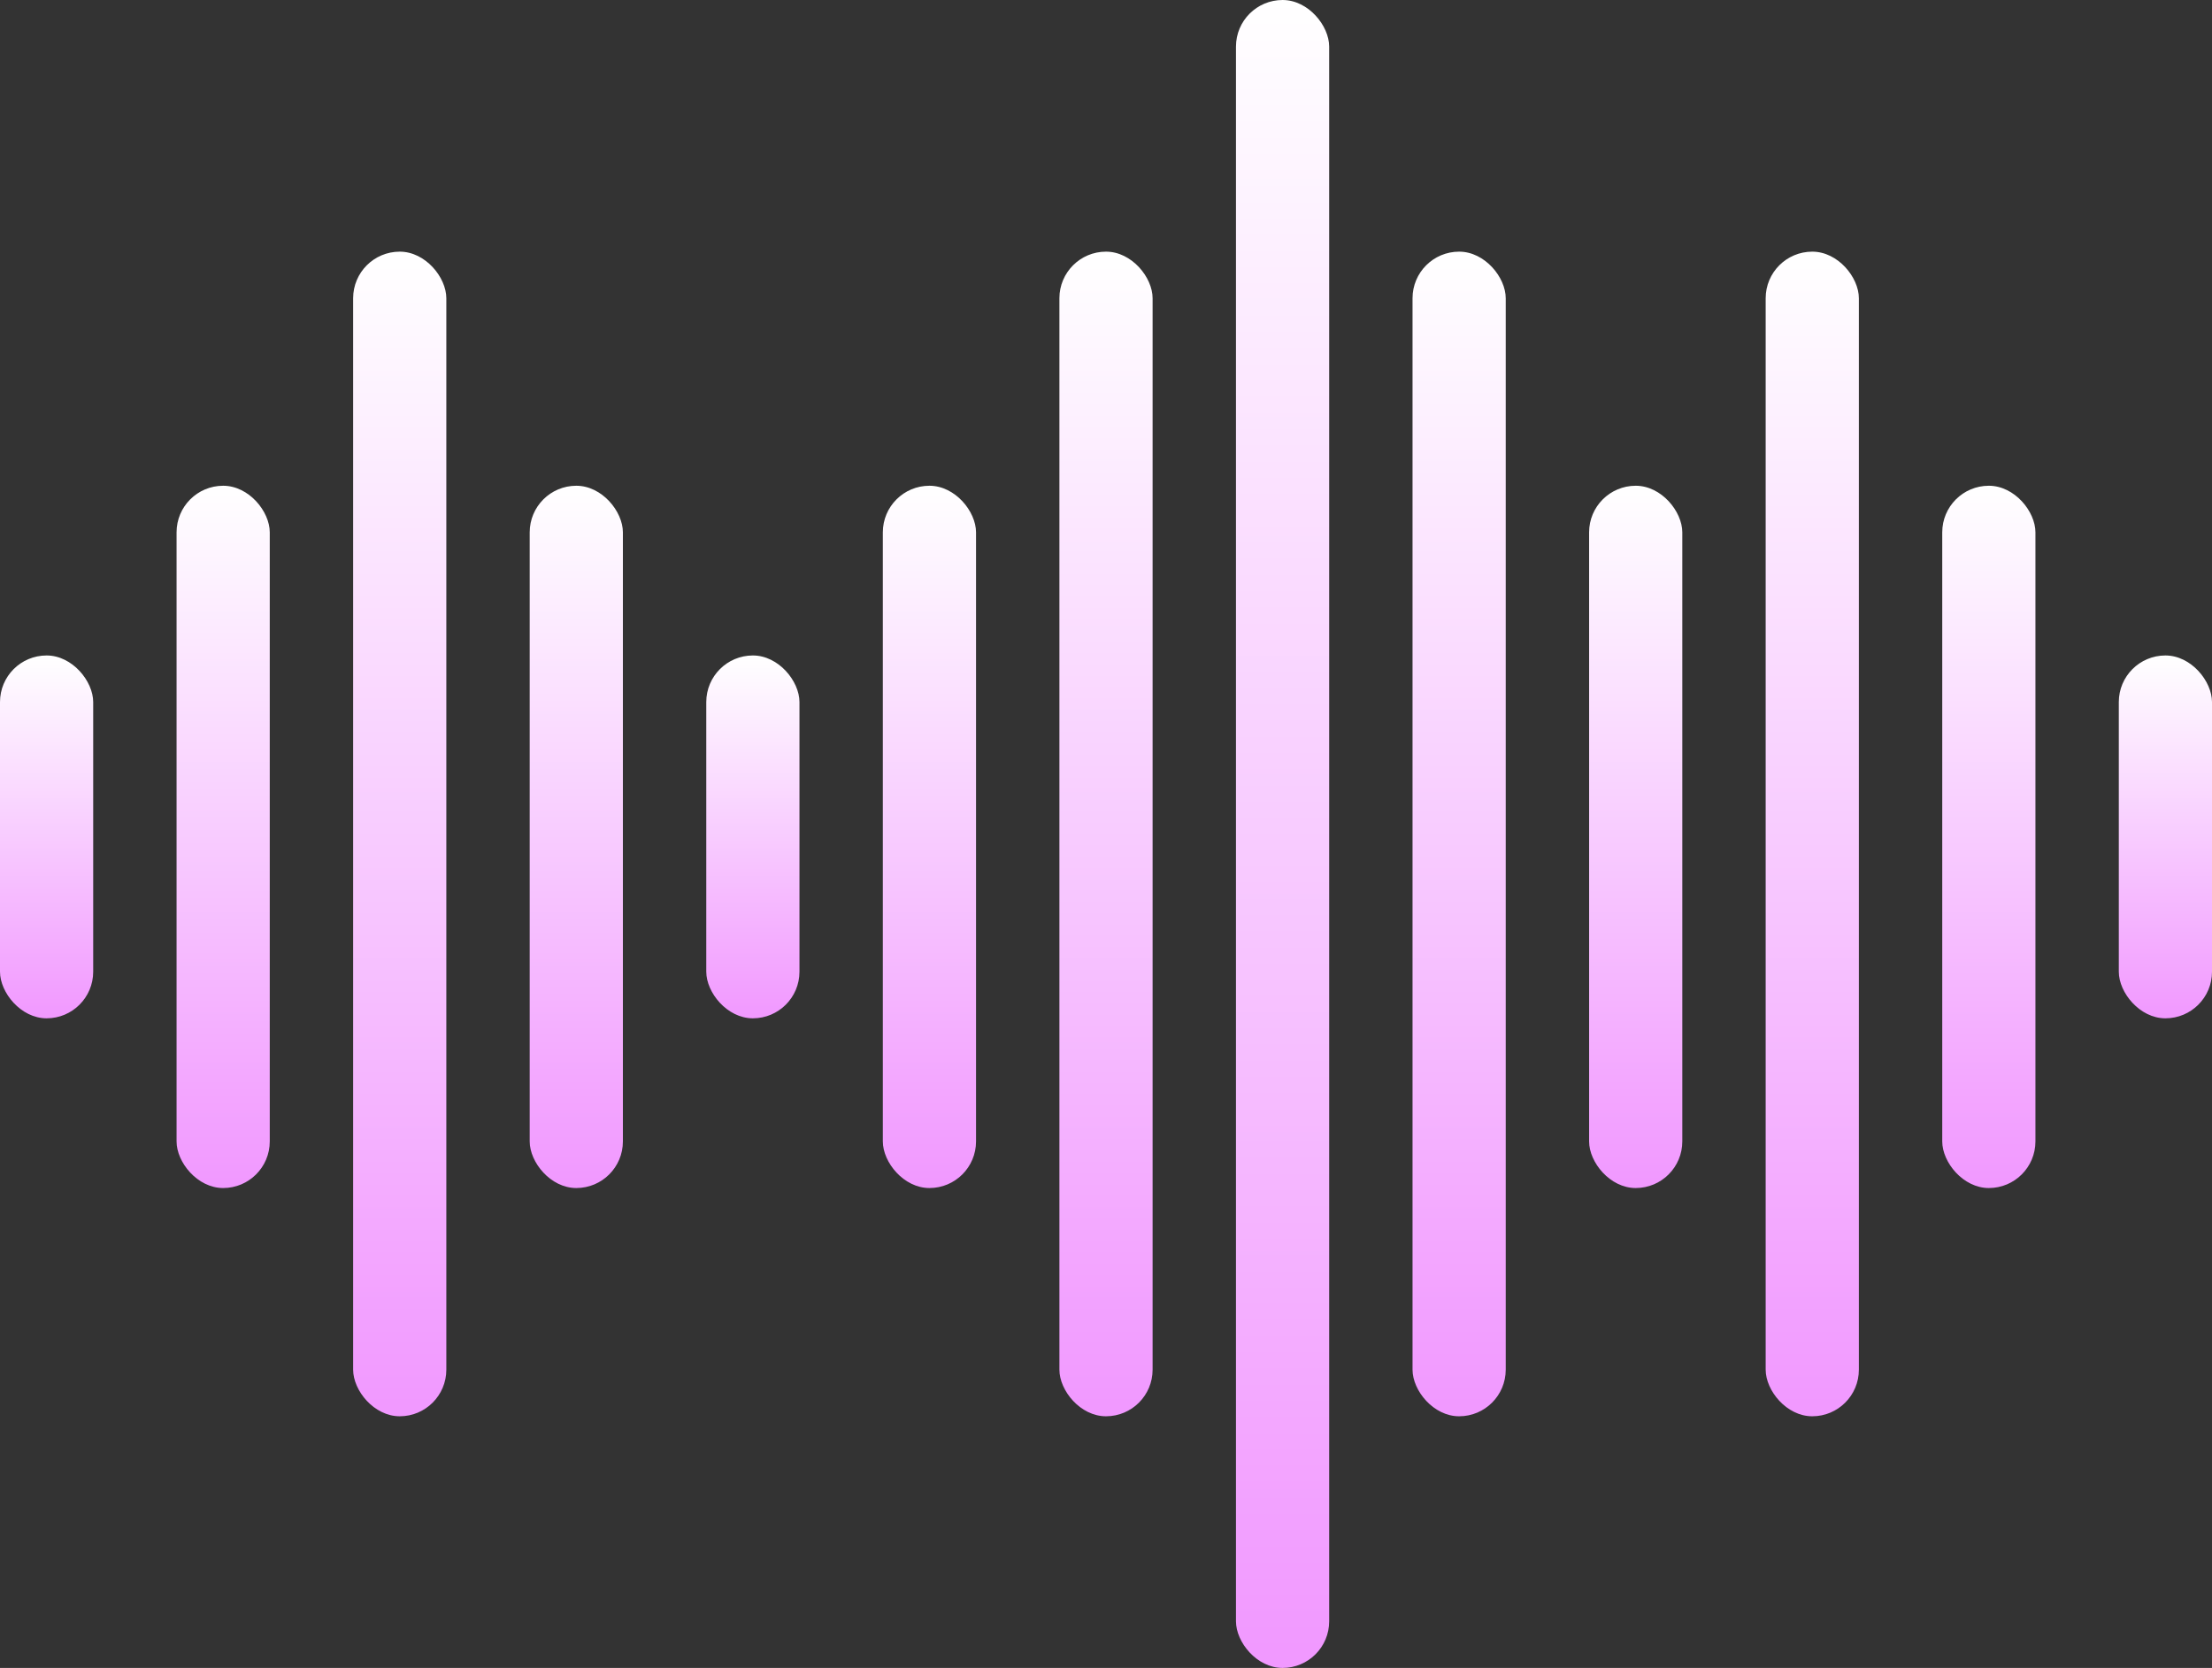 <svg width="378" height="285" viewBox="0 0 378 285" fill="none" xmlns="http://www.w3.org/2000/svg">
<rect x="0" y="0" width="378" height="285" fill="#333333" stroke="none"/>
<rect x="30.173" y="83" width="15.925" height="120" rx="7.962" fill="url(#paint0_linear)"/>
<rect x="150.865" y="83" width="15.925" height="120" rx="7.962" fill="url(#paint1_linear)"/>
<rect x="90.519" y="83" width="15.925" height="120" rx="7.962" fill="url(#paint2_linear)"/>
<rect x="-0" y="112" width="15.925" height="62" rx="7.962" fill="url(#paint3_linear)"/>
<rect x="120.692" y="112" width="15.925" height="62" rx="7.962" fill="url(#paint4_linear)"/>
<rect x="362.075" y="112" width="15.925" height="62" rx="7.962" fill="url(#paint5_linear)"/>
<rect x="331.902" y="83" width="15.925" height="120" rx="7.962" fill="url(#paint6_linear)"/>
<rect x="271.556" y="83" width="15.925" height="120" rx="7.962" fill="url(#paint7_linear)"/>
<rect x="60.346" y="43" width="15.925" height="199" rx="7.962" fill="url(#paint8_linear)"/>
<rect x="181.038" y="43" width="15.925" height="199" rx="7.962" fill="url(#paint9_linear)"/>
<rect x="241.383" y="43" width="15.925" height="199" rx="7.962" fill="url(#paint10_linear)"/>
<rect x="301.729" y="43" width="15.925" height="199" rx="7.962" fill="url(#paint11_linear)"/>
<rect x="211.211" width="15.925" height="285" rx="7.962" fill="url(#paint12_linear)"/>
<defs>
<linearGradient id="paint0_linear" x1="38.135" y1="83" x2="38.135" y2="203" gradientUnits="userSpaceOnUse">
<stop stop-color="white"/>
<stop offset="1" stop-color="#F198FF"/>
</linearGradient>
<linearGradient id="paint1_linear" x1="158.827" y1="83" x2="158.827" y2="203" gradientUnits="userSpaceOnUse">
<stop stop-color="white"/>
<stop offset="1" stop-color="#F198FF"/>
</linearGradient>
<linearGradient id="paint2_linear" x1="98.481" y1="83" x2="98.481" y2="203" gradientUnits="userSpaceOnUse">
<stop stop-color="white"/>
<stop offset="1" stop-color="#F198FF"/>
</linearGradient>
<linearGradient id="paint3_linear" x1="7.962" y1="112" x2="7.962" y2="174" gradientUnits="userSpaceOnUse">
<stop stop-color="white"/>
<stop offset="1" stop-color="#F198FF"/>
</linearGradient>
<linearGradient id="paint4_linear" x1="128.654" y1="112" x2="128.654" y2="174" gradientUnits="userSpaceOnUse">
<stop stop-color="white"/>
<stop offset="1" stop-color="#F198FF"/>
</linearGradient>
<linearGradient id="paint5_linear" x1="370.038" y1="112" x2="370.038" y2="174" gradientUnits="userSpaceOnUse">
<stop stop-color="white"/>
<stop offset="1" stop-color="#F198FF"/>
</linearGradient>
<linearGradient id="paint6_linear" x1="339.865" y1="83" x2="339.865" y2="203" gradientUnits="userSpaceOnUse">
<stop stop-color="white"/>
<stop offset="1" stop-color="#F198FF"/>
</linearGradient>
<linearGradient id="paint7_linear" x1="279.519" y1="83" x2="279.519" y2="203" gradientUnits="userSpaceOnUse">
<stop stop-color="white"/>
<stop offset="1" stop-color="#F198FF"/>
</linearGradient>
<linearGradient id="paint8_linear" x1="68.308" y1="43" x2="68.308" y2="242" gradientUnits="userSpaceOnUse">
<stop stop-color="white"/>
<stop offset="1" stop-color="#F198FF"/>
</linearGradient>
<linearGradient id="paint9_linear" x1="189" y1="43" x2="189" y2="242" gradientUnits="userSpaceOnUse">
<stop stop-color="white"/>
<stop offset="1" stop-color="#F198FF"/>
</linearGradient>
<linearGradient id="paint10_linear" x1="249.346" y1="43" x2="249.346" y2="242" gradientUnits="userSpaceOnUse">
<stop stop-color="white"/>
<stop offset="1" stop-color="#F198FF"/>
</linearGradient>
<linearGradient id="paint11_linear" x1="309.692" y1="43" x2="309.692" y2="242" gradientUnits="userSpaceOnUse">
<stop stop-color="white"/>
<stop offset="1" stop-color="#F198FF"/>
</linearGradient>
<linearGradient id="paint12_linear" x1="219.173" y1="0" x2="219.173" y2="285" gradientUnits="userSpaceOnUse">
<stop stop-color="white"/>
<stop offset="1" stop-color="#F198FF"/>
</linearGradient>
</defs>
</svg>
